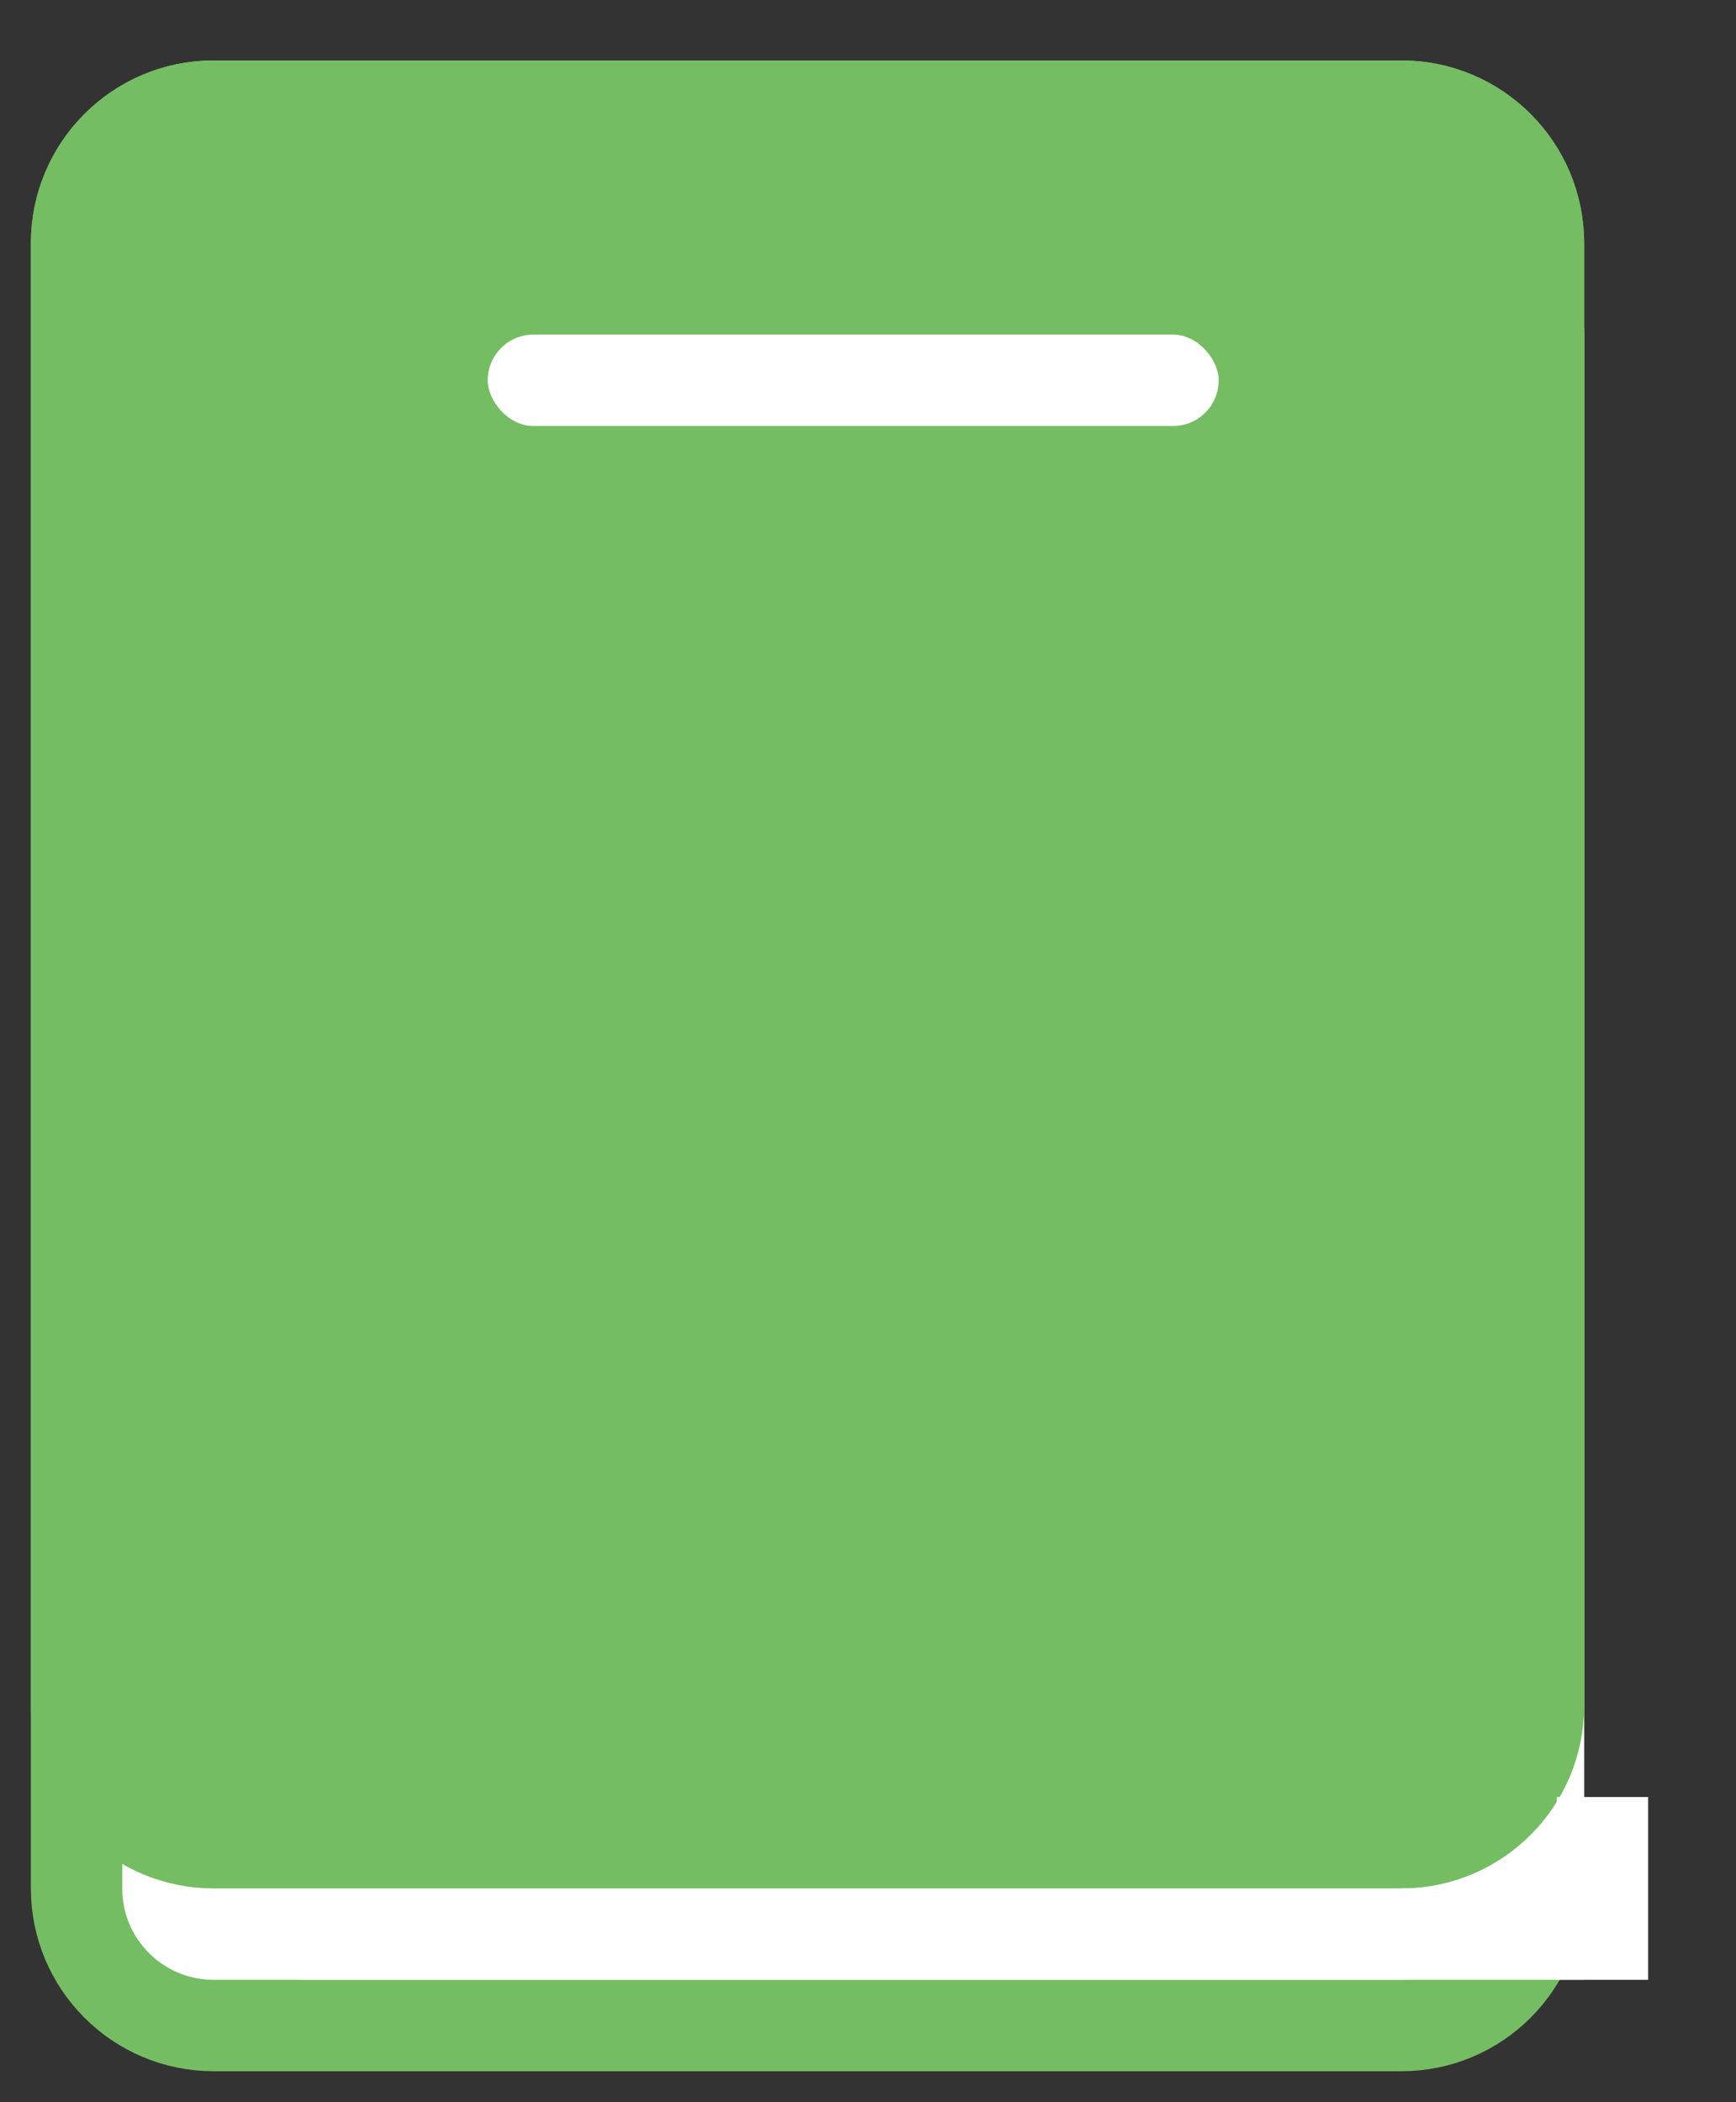 <svg width="19" height="23" viewBox="0 0 19 23" fill="none" xmlns="http://www.w3.org/2000/svg">
<rect x="0" y="0" width="19" height="23" fill="#333333" stroke="none"/>
<path d="M0.838 2.661C0.838 1.833 1.51 1.161 2.338 1.161H15.338C16.166 1.161 16.838 1.833 16.838 2.661V20.661C16.838 21.49 16.166 22.161 15.338 22.161H2.338C1.51 22.161 0.838 21.49 0.838 20.661V2.661Z" fill="white" stroke="#75BD62"/>
<path d="M1.338 3.661C1.338 2.557 2.233 1.661 3.338 1.661H15.338C16.443 1.661 17.338 2.557 17.338 3.661V19.661C17.338 20.766 16.443 21.661 15.338 21.661H3.338C2.233 21.661 1.338 20.766 1.338 19.661V3.661Z" fill="white"/>
<path d="M0.838 2.661C0.838 1.833 1.51 1.161 2.338 1.161H15.338C16.166 1.161 16.838 1.833 16.838 2.661V18.661C16.838 19.49 16.166 20.161 15.338 20.161H2.338C1.51 20.161 0.838 19.49 0.838 18.661V2.661Z" fill="#75BD62" stroke="#75BD62"/>
<rect x="5.338" y="3.661" width="8" height="1" rx="0.5" fill="white"/>
<rect x="15.338" y="20.661" width="2" height="1" fill="white"/>
<rect x="18.038" y="19.661" width="2" height="1" transform="rotate(90 18.038 19.661)" fill="white"/>
</svg>
